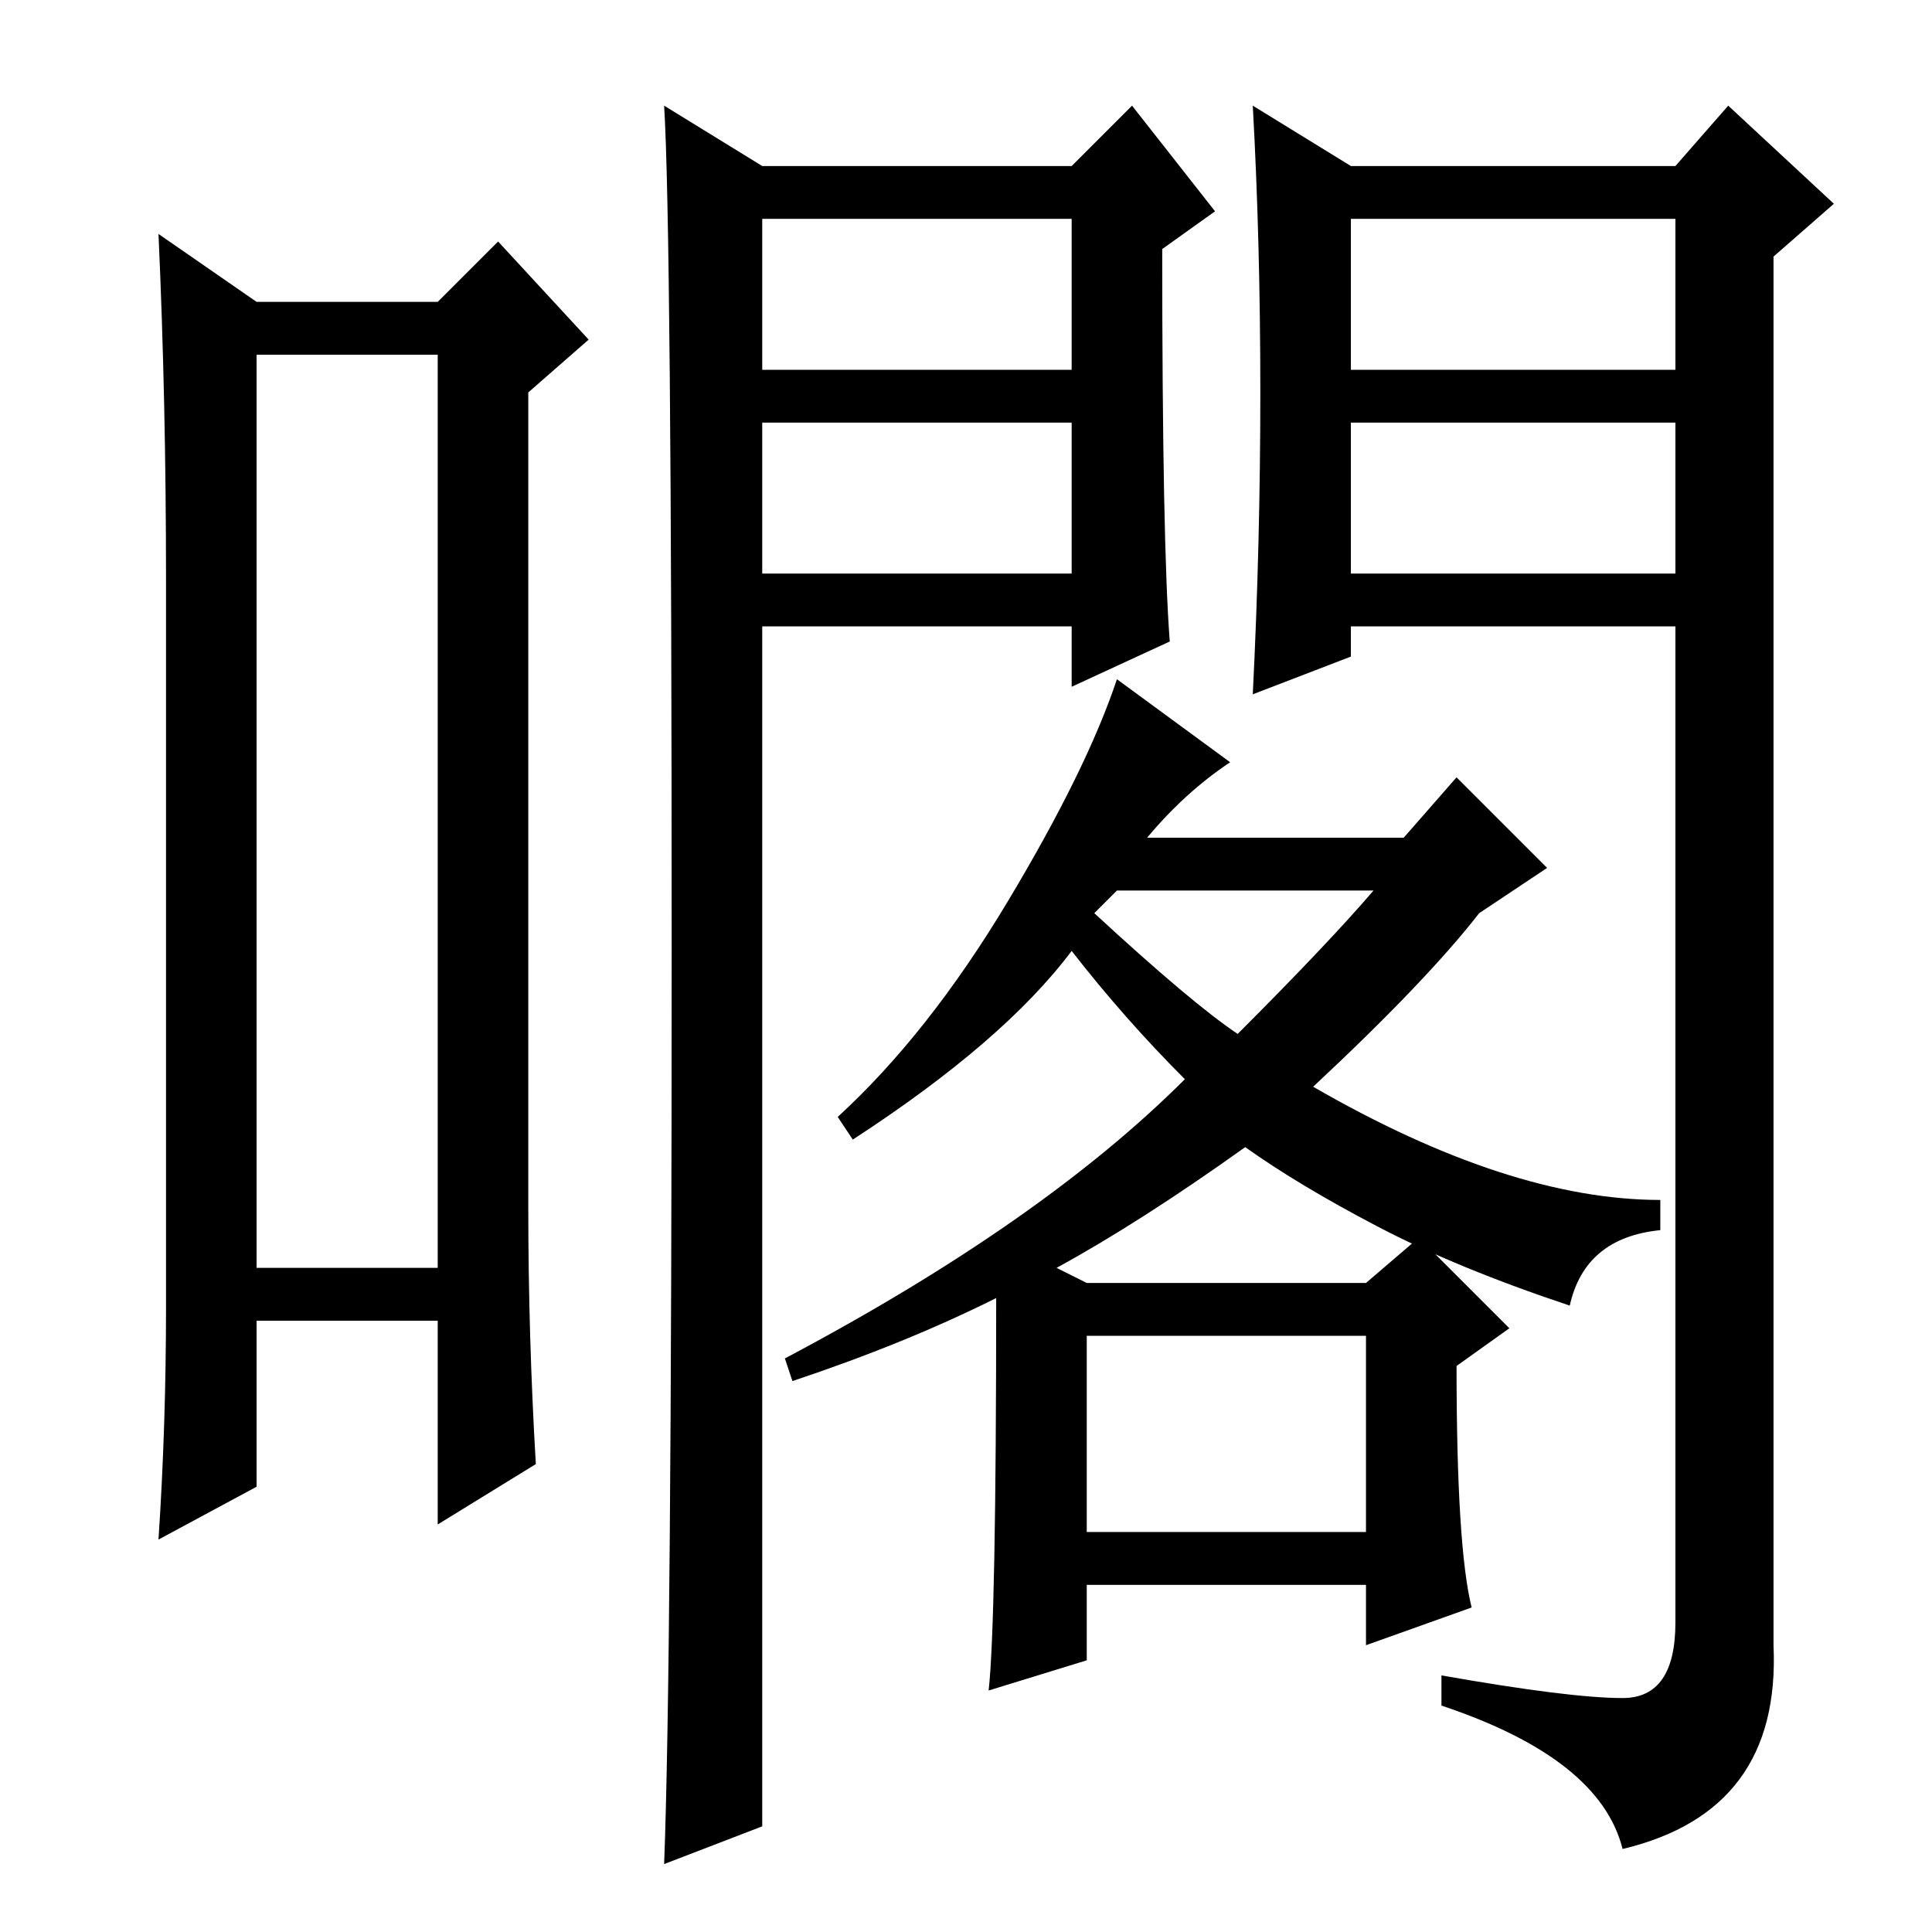 <?xml version="1.0" standalone="no"?>
<!DOCTYPE svg PUBLIC "-//W3C//DTD SVG 1.1//EN" "http://www.w3.org/Graphics/SVG/1.1/DTD/svg11.dtd" >
<svg xmlns="http://www.w3.org/2000/svg" xmlns:xlink="http://www.w3.org/1999/xlink" version="1.1" viewBox="0 -36 256 256">
  <g transform="matrix(1 0 0 -1 0 220)">
   <path fill="currentColor"
d="M101 180h41v20h-41v-20zM89 130.5q0 95.5 -1 111.5l13 -8h41l8 8l11 -14l-7 -5q0 -39 1 -52l-13 -6v8h-41v-159l-13 -5q1 26 1 121.5zM101 207h41v20h-41v-20zM179 180h43v20h-43v-20zM215 31q7 0 7 10v132h-43v-4l-13 -5q1 20 1 40t-1 38l13 -8h43l7 8l14 -13l-8 -7
v-184q1 -22 -20 -27q-3 12 -24 19v4q17 -3 24 -3zM179 207h43v20h-43v-20zM144 53h37v26h-37v-26zM105 73l-1 3q34 18 53 37q-8 8 -15 17q-9 -12 -29 -25l-2 3q12 11 22.5 28.5t14.5 29.5l15 -11q-6 -4 -11 -10h34l7 8l12 -12l-9 -6q-7 -9 -22 -23q26 -15 46 -15v-4
q-10 -1 -12 -10q-15 5 -25.5 10.5t-17.5 10.5q-14 -10 -25 -16l4 -2h37l7 6l12 -12l-7 -5q0 -24 2 -32l-14 -5v8h-37v-10l-13 -4q1 9 1 52q-12 -6 -27 -11zM145 135q13 -12 19 -16q12 12 18 19h-34zM34 209v-121h24v121h-24zM22 83v96q0 24 -1 46l13 -9h24l8 8l12 -13l-8 -7
v-108q0 -17 1 -34l-13 -8v27h-24v-22l-13 -7q1 15 1 31z" />
  </g>

</svg>
